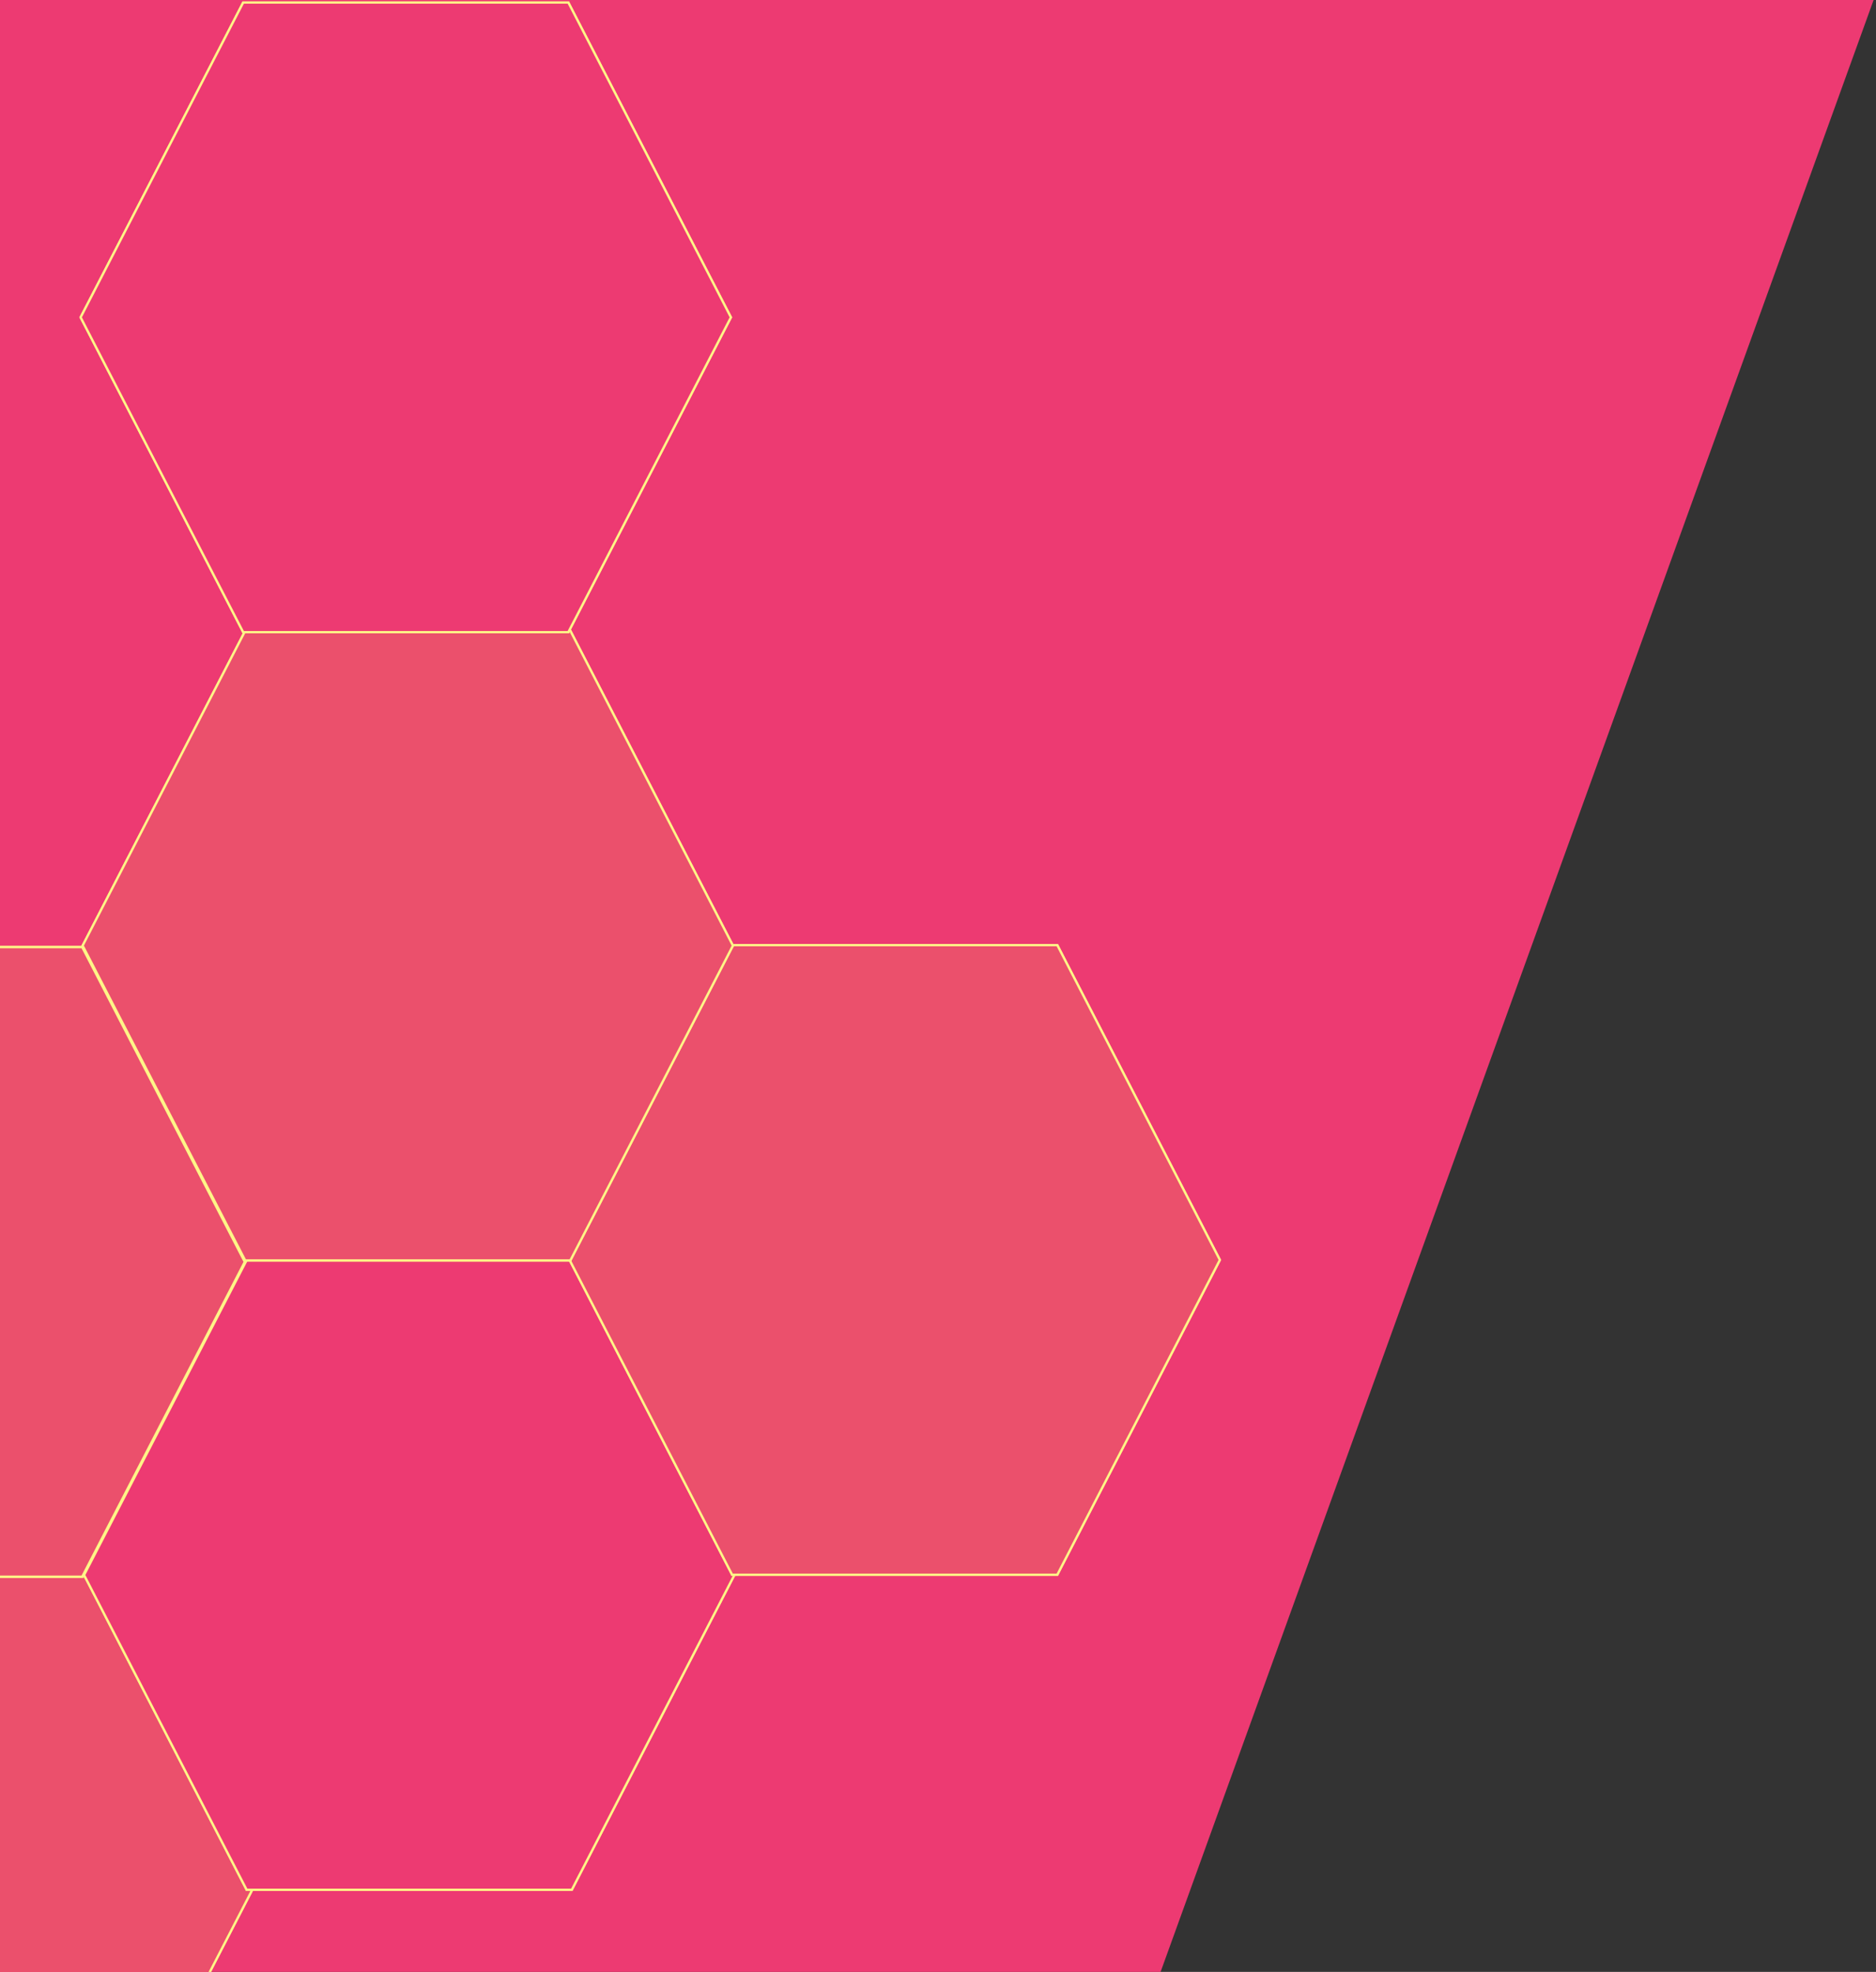 <svg xmlns="http://www.w3.org/2000/svg" xmlns:xlink="http://www.w3.org/1999/xlink" width="821" height="863" viewBox="0 0 821 863">
  <rect x="0" y="0" width="821" height="863" fill="#333333" stroke="none"/>
  <defs>
    <clipPath id="clip-path">
      <rect id="Rectangle_142" data-name="Rectangle 142" width="821" height="863" transform="translate(0 0)" fill="#fff" stroke="#707070" stroke-width="1"/>
    </clipPath>
    <clipPath id="clip-path-2">
      <path id="Path_4010" data-name="Path 4010" d="M12.654,14.612,323.69,0,311.036,254.753,0,269.365Z" fill="#eb506c" stroke="#fef587" stroke-width="1"/>
    </clipPath>
    <clipPath id="clip-path-3">
      <path id="Path_4011" data-name="Path 4011" d="M12.654,14.612,323.69,0,311.036,254.753,0,269.365Z" fill="#ed3a72" stroke="#fef587" stroke-width="1"/>
    </clipPath>
  </defs>
  <g id="Mask_Group_14" data-name="Mask Group 14" transform="translate(0 0)" clip-path="url(#clip-path)">
    <path id="Path_4009" data-name="Path 4009" d="M820.191,0,507.761,864.062H0V0Z" transform="translate(0 -0.652)" fill="#ed3a72"/>
    <g id="Group_193" data-name="Group 193" transform="translate(-483.577 1014.671) rotate(-60)">
      <g id="Group_22" data-name="Group 22" transform="translate(225.742 162.712)">
        <path id="Path_51" data-name="Path 51" d="M83.747,7.276,0,137.778,71.144,261l154.89-7.276,83.747-130.5L238.637,0Z" transform="translate(6.954 4.181)" fill="#eb506c" stroke="#fef587" stroke-width="1"/>
        <g id="Group_21" data-name="Group 21" transform="translate(0 0)">
          <g id="Group_20" data-name="Group 20" clip-path="url(#clip-path-2)">
            <path id="Path_52" data-name="Path 52" d="M238.637,0,83.746,7.276,0,137.778,71.143,261l154.891-7.276,83.747-130.5Z" transform="translate(6.955 4.181)" fill="#eb506c" stroke="#fef587" stroke-miterlimit="10" stroke-width="1"/>
          </g>
        </g>
      </g>
      <g id="Group_141" data-name="Group 141" transform="translate(451.278 276.516)">
        <path id="Path_51-2" data-name="Path 51" d="M83.747,7.276,0,137.778,71.144,261l154.89-7.276,83.747-130.5L238.637,0Z" transform="translate(6.954 4.181)" fill="#ed3a72" stroke="#fef587" stroke-width="1"/>
        <g id="Group_21-2" data-name="Group 21" transform="translate(0 0)">
          <g id="Group_20-2" data-name="Group 20" clip-path="url(#clip-path-3)">
            <path id="Path_52-2" data-name="Path 52" d="M238.637,0,83.746,7.276,0,137.778,71.143,261l154.891-7.276,83.747-130.5Z" transform="translate(6.955 4.181)" fill="#ed3a72" stroke="#fef587" stroke-miterlimit="10" stroke-width="1"/>
          </g>
        </g>
      </g>
      <g id="Group_142" data-name="Group 142" transform="translate(676.921 391.577)">
        <path id="Path_51-3" data-name="Path 51" d="M83.747,7.276,0,137.778,71.144,261l154.89-7.276,83.747-130.5L238.637,0Z" transform="translate(6.954 4.181)" fill="#eb506c" stroke="#fef587" stroke-width="1"/>
        <g id="Group_21-3" data-name="Group 21" transform="translate(0 0)">
          <g id="Group_20-3" data-name="Group 20" clip-path="url(#clip-path-2)">
            <path id="Path_52-3" data-name="Path 52" d="M238.637,0,83.746,7.276,0,137.778,71.143,261l154.891-7.276,83.747-130.5Z" transform="translate(6.955 4.181)" fill="#eb506c" stroke="#fef587" stroke-miterlimit="10" stroke-width="1"/>
          </g>
        </g>
      </g>
      <g id="Group_143" data-name="Group 143" transform="translate(0 46.238)">
        <path id="Path_51-4" data-name="Path 51" d="M83.747,7.276,0,137.778,71.144,261l154.89-7.276,83.747-130.5L238.637,0Z" transform="translate(6.954 4.181)" fill="#ed3a72" stroke="#fef587" stroke-width="1"/>
        <g id="Group_21-4" data-name="Group 21" transform="translate(0 0)">
          <g id="Group_20-4" data-name="Group 20" clip-path="url(#clip-path-3)">
            <path id="Path_52-4" data-name="Path 52" d="M238.637,0,83.746,7.276,0,137.778,71.143,261l154.891-7.276,83.747-130.5Z" transform="translate(6.955 4.181)" fill="#ed3a72" stroke="#fef587" stroke-miterlimit="10" stroke-width="1"/>
          </g>
        </g>
      </g>
      <g id="Group_144" data-name="Group 144" transform="translate(462.814 22.446)">
        <path id="Path_51-5" data-name="Path 51" d="M83.747,7.276,0,137.778,71.144,261l154.89-7.276,83.747-130.5L238.637,0Z" transform="translate(6.954 4.181)" fill="#eb506c" stroke="#fef587" stroke-width="1"/>
        <g id="Group_21-5" data-name="Group 21" transform="translate(0 0)">
          <g id="Group_20-5" data-name="Group 20" clip-path="url(#clip-path-2)">
            <path id="Path_52-5" data-name="Path 52" d="M238.637,0,83.746,7.276,0,137.778,71.143,261l154.891-7.276,83.747-130.5Z" transform="translate(6.955 4.181)" fill="#eb506c" stroke="#fef587" stroke-miterlimit="10" stroke-width="1"/>
          </g>
        </g>
      </g>
      <g id="Group_145" data-name="Group 145" transform="translate(689.504 138.245)">
        <path id="Path_51-6" data-name="Path 51" d="M83.747,7.276,0,137.778,71.144,261l154.89-7.276,83.747-130.5L238.637,0Z" transform="translate(6.954 4.181)" fill="#eb506c" stroke="#fef587" stroke-width="1"/>
        <g id="Group_21-6" data-name="Group 21" transform="translate(0 0)">
          <g id="Group_20-6" data-name="Group 20" clip-path="url(#clip-path-2)">
            <path id="Path_52-6" data-name="Path 52" d="M238.637,0,83.746,7.276,0,137.778,71.143,261l154.891-7.276,83.747-130.5Z" transform="translate(6.955 4.181)" fill="#eb506c" stroke="#fef587" stroke-miterlimit="10" stroke-width="1"/>
          </g>
        </g>
      </g>
      <g id="Group_146" data-name="Group 146" transform="translate(927.187 0)">
        <path id="Path_51-7" data-name="Path 51" d="M83.747,7.276,0,137.778,71.144,261l154.89-7.276,83.747-130.5L238.637,0Z" transform="translate(6.954 4.181)" fill="#ed3a72" stroke="#fef587" stroke-width="1"/>
        <g id="Group_21-7" data-name="Group 21" transform="translate(0 0)">
          <g id="Group_20-7" data-name="Group 20" clip-path="url(#clip-path-3)">
            <path id="Path_52-7" data-name="Path 52" d="M238.637,0,83.746,7.276,0,137.778,71.143,261l154.891-7.276,83.747-130.5Z" transform="translate(6.955 4.181)" fill="#ed3a72" stroke="#fef587" stroke-miterlimit="10" stroke-width="1"/>
          </g>
        </g>
      </g>
    </g>
  </g>
</svg>
